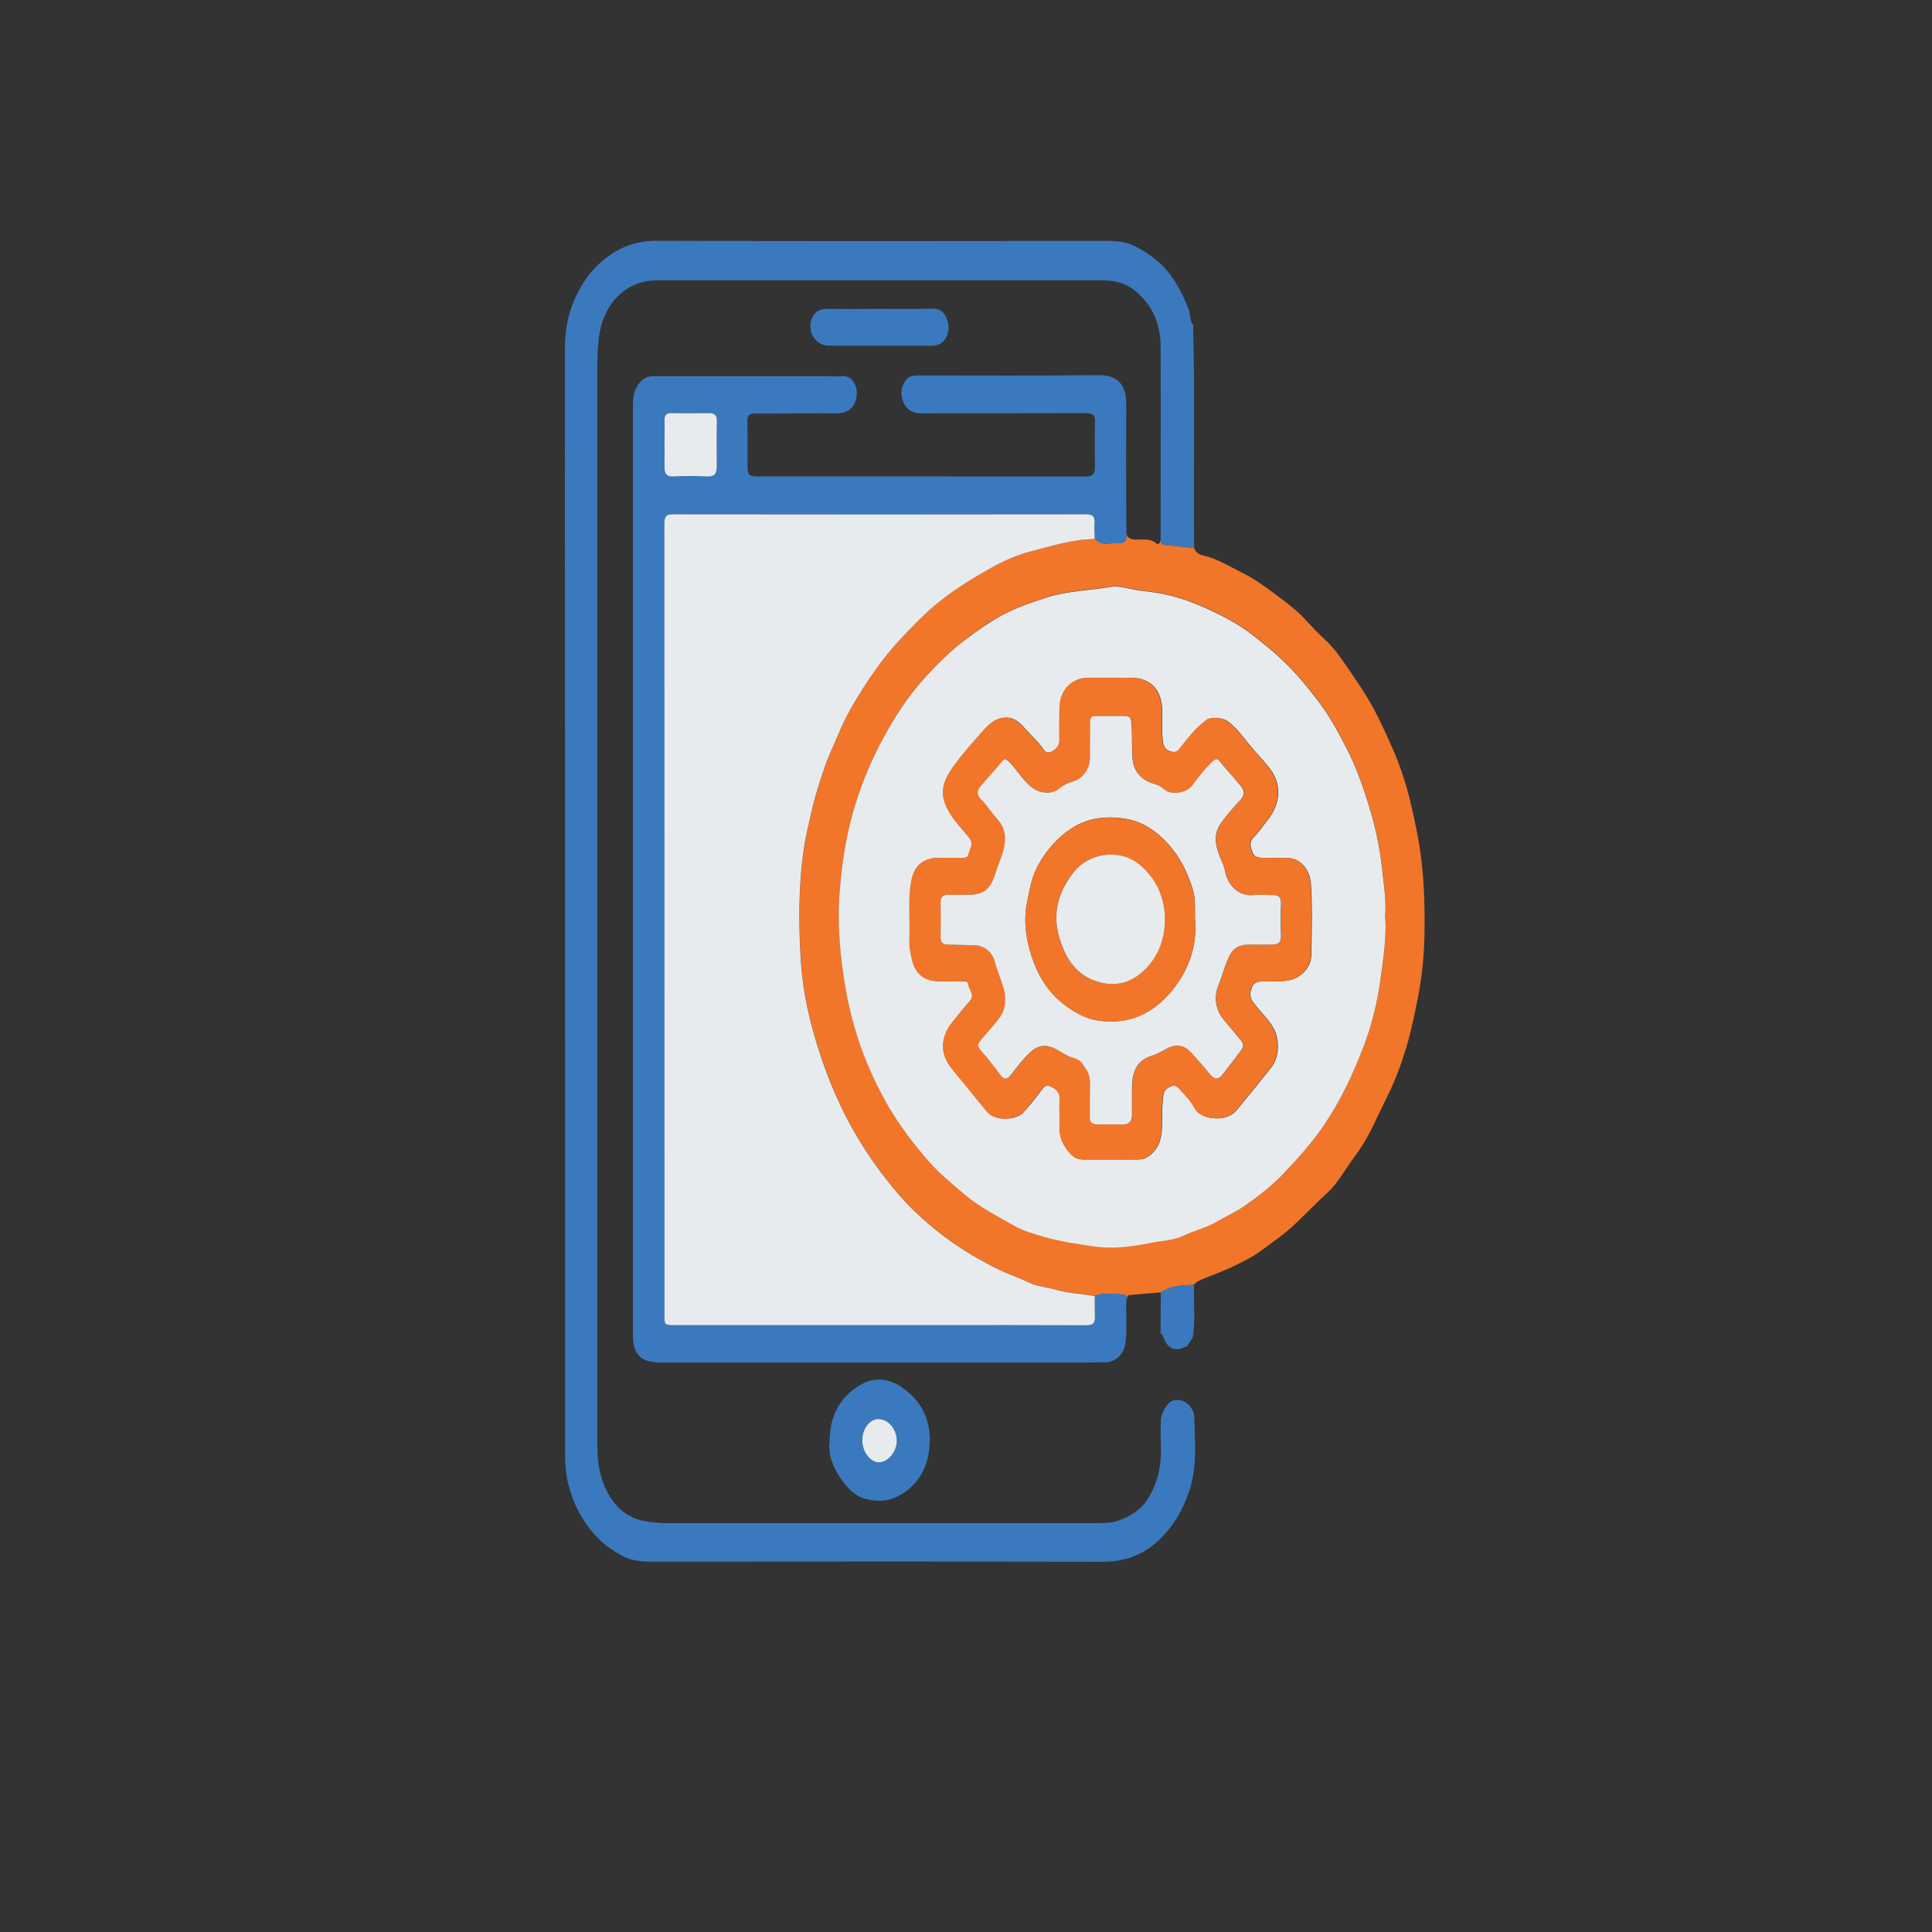 <svg width="48" height="48" viewBox="0 0 48 48" fill="none" xmlns="http://www.w3.org/2000/svg">
<rect x="0" y="0" width="48" height="48" fill="#333333" stroke="none"/>
<g id="mobile app icon" clip-path="url(#clip0_438_965)" transform="translate(0 4) scale(0.96,0.96)">
<path id="Vector" d="M30.88 4.282C30.926 6.192 30.883 8.105 30.904 10.016C30.682 9.994 30.458 9.975 30.235 9.948C30.158 9.94 30.061 9.951 30.037 9.837C30.037 8.159 30.043 6.482 30.037 4.805C30.037 4.249 29.847 3.764 29.422 3.396C29.168 3.173 28.86 3.087 28.526 3.087C24.688 3.087 20.854 3.087 17.016 3.087C16.173 3.087 15.593 3.721 15.494 4.601C15.462 4.897 15.459 5.192 15.459 5.49C15.459 14.744 15.459 23.998 15.459 33.253C15.459 33.7 15.531 34.133 15.759 34.523C15.965 34.873 16.254 35.114 16.66 35.196C16.872 35.236 17.086 35.255 17.3 35.252C20.966 35.252 24.632 35.252 28.301 35.252C28.544 35.252 28.799 35.252 29.012 35.163C29.272 35.057 29.526 34.906 29.692 34.648C29.981 34.198 30.07 33.705 30.043 33.179C30.032 32.99 30.037 32.797 30.043 32.605C30.048 32.388 30.214 32.12 30.358 32.079C30.621 32.003 30.904 32.217 30.91 32.543C30.923 33.16 30.982 33.789 30.789 34.388C30.623 34.9 30.361 35.358 29.952 35.727C29.542 36.095 29.077 36.255 28.531 36.252C24.694 36.244 20.859 36.247 17.022 36.25C16.727 36.25 16.43 36.255 16.163 36.125C15.879 35.987 15.62 35.803 15.405 35.567C15.071 35.201 14.851 34.776 14.718 34.285C14.637 33.981 14.624 33.689 14.624 33.388C14.624 23.882 14.624 14.379 14.619 4.872C14.619 4.414 14.691 3.978 14.876 3.569C15.044 3.192 15.266 2.856 15.593 2.583C16.005 2.236 16.452 2.062 16.995 2.065C20.851 2.076 24.707 2.073 28.563 2.068C28.839 2.068 29.112 2.073 29.36 2.198C29.754 2.398 30.099 2.658 30.353 3.035C30.522 3.287 30.65 3.553 30.763 3.832C30.816 3.967 30.781 4.124 30.878 4.246C30.886 4.255 30.888 4.268 30.888 4.279L30.88 4.282Z" fill="#3B79BE"/>
<path id="Vector_2" d="M30.037 9.837C30.059 9.951 30.158 9.94 30.235 9.948C30.458 9.975 30.682 9.994 30.904 10.016C30.945 10.132 31.022 10.184 31.145 10.211C31.517 10.295 31.838 10.503 32.175 10.671C32.47 10.818 32.735 11.01 32.992 11.203C33.262 11.406 33.54 11.606 33.778 11.864C33.939 12.037 34.102 12.213 34.276 12.373C34.496 12.574 34.667 12.807 34.833 13.051C35.036 13.351 35.245 13.647 35.429 13.959C35.63 14.292 35.785 14.647 35.949 14.999C36.181 15.498 36.363 16.018 36.492 16.549C36.612 17.048 36.719 17.554 36.783 18.072C36.864 18.744 36.877 19.413 36.864 20.083C36.85 20.66 36.786 21.229 36.666 21.798C36.586 22.183 36.508 22.568 36.395 22.942C36.264 23.375 36.106 23.801 35.903 24.21C35.777 24.462 35.657 24.719 35.534 24.974C35.392 25.267 35.223 25.549 35.031 25.803C34.806 26.104 34.632 26.445 34.351 26.703C34.086 26.944 33.835 27.204 33.578 27.453C33.281 27.741 32.949 27.977 32.622 28.212C32.382 28.386 32.095 28.524 31.814 28.654C31.568 28.765 31.317 28.855 31.07 28.96C31.001 28.99 30.945 29.028 30.896 29.085C30.602 29.101 30.302 29.104 30.043 29.28C29.773 29.304 29.5 29.323 29.229 29.35C29.165 29.356 29.17 29.429 29.152 29.475C29.186 29.372 29.109 29.334 29.042 29.334C28.804 29.329 28.563 29.283 28.33 29.372C28.006 29.315 27.675 29.31 27.356 29.215C27.115 29.144 26.842 29.125 26.631 29.023C26.366 28.892 26.085 28.806 25.823 28.673C25.349 28.437 24.902 28.174 24.48 27.86C24.041 27.535 23.631 27.172 23.275 26.76C22.738 26.142 22.277 25.467 21.897 24.73C21.539 24.031 21.266 23.299 21.054 22.546C20.886 21.942 20.765 21.318 20.728 20.69C20.669 19.709 20.664 18.725 20.814 17.747C20.864 17.408 20.945 17.08 21.025 16.747C21.108 16.397 21.218 16.059 21.333 15.717C21.434 15.414 21.579 15.126 21.699 14.831C21.876 14.403 22.109 14.005 22.358 13.614C22.652 13.154 22.976 12.715 23.358 12.316C23.629 12.032 23.896 11.747 24.196 11.498C24.651 11.121 25.151 10.81 25.668 10.52C25.994 10.335 26.345 10.186 26.69 10.097C27.212 9.964 27.733 9.793 28.285 9.783C28.301 9.783 28.32 9.766 28.335 9.758C28.493 9.986 28.726 9.872 28.93 9.891C29.093 9.907 29.168 9.823 29.157 9.661C29.189 9.764 29.264 9.788 29.366 9.796C29.553 9.81 29.754 9.747 29.922 9.896C29.962 9.932 30.021 9.905 30.027 9.834C30.027 9.831 30.027 9.826 30.024 9.823C30.029 9.829 30.035 9.831 30.04 9.837H30.037ZM35.85 19.538C35.882 19.126 35.815 18.717 35.769 18.305C35.705 17.725 35.582 17.153 35.405 16.598C35.317 16.319 35.223 16.04 35.114 15.766C34.999 15.481 34.859 15.208 34.72 14.939C34.533 14.584 34.324 14.235 34.078 13.918C33.837 13.606 33.583 13.3 33.302 13.018C33.008 12.723 32.687 12.465 32.36 12.216C32.066 11.991 31.742 11.815 31.405 11.655C30.894 11.411 30.372 11.222 29.81 11.148C29.641 11.127 29.476 11.108 29.307 11.075C29.122 11.04 28.927 10.983 28.75 11.013C28.199 11.11 27.632 11.113 27.091 11.289C26.698 11.419 26.302 11.552 25.941 11.745C25.622 11.915 25.32 12.127 25.025 12.349C24.587 12.679 24.204 13.064 23.843 13.471C23.473 13.888 23.174 14.36 22.901 14.853C22.542 15.5 22.261 16.18 22.066 16.89C21.884 17.549 21.785 18.227 21.731 18.909C21.664 19.776 21.745 20.63 21.9 21.484C21.972 21.887 22.074 22.28 22.194 22.665C22.355 23.175 22.572 23.668 22.82 24.145C23.144 24.771 23.556 25.326 24.014 25.852C24.297 26.177 24.629 26.453 24.959 26.733C25.363 27.077 25.831 27.307 26.283 27.565C26.497 27.686 26.751 27.754 26.987 27.825C27.436 27.957 27.907 28.028 28.376 28.09C28.841 28.153 29.302 28.09 29.762 27.995C30.056 27.936 30.372 27.93 30.634 27.803C30.91 27.67 31.209 27.608 31.48 27.448C31.713 27.31 31.975 27.196 32.197 27.042C32.558 26.792 32.909 26.521 33.217 26.199C33.586 25.814 33.936 25.418 34.241 24.979C34.683 24.343 35.009 23.643 35.288 22.923C35.504 22.362 35.644 21.768 35.729 21.172C35.804 20.633 35.89 20.088 35.852 19.53L35.85 19.538Z" fill="#F1762A"/>
<path id="Vector_3" d="M29.154 9.663C29.165 9.829 29.087 9.91 28.927 9.894C28.724 9.875 28.491 9.988 28.333 9.761C28.333 9.628 28.32 9.495 28.328 9.365C28.341 9.192 28.277 9.143 28.103 9.143C24.546 9.148 20.993 9.148 17.436 9.143C17.249 9.143 17.19 9.197 17.193 9.387C17.198 16.21 17.196 23.031 17.196 29.854C17.196 30.125 17.196 30.128 17.466 30.128C19.69 30.128 21.916 30.128 24.14 30.128C25.464 30.128 26.789 30.128 28.113 30.131C28.274 30.131 28.341 30.085 28.336 29.922C28.33 29.738 28.333 29.553 28.333 29.366C28.566 29.277 28.806 29.323 29.045 29.329C29.112 29.329 29.186 29.369 29.154 29.47C29.122 29.862 29.189 30.261 29.112 30.654C29.063 30.898 28.857 31.085 28.614 31.09C28.25 31.095 27.883 31.095 27.517 31.095C24.041 31.095 20.562 31.095 17.086 31.095C16.583 31.095 16.38 30.887 16.38 30.377C16.38 22.359 16.38 14.34 16.38 6.325C16.38 6.097 16.412 5.894 16.58 5.71C16.692 5.588 16.802 5.569 16.939 5.569C18.427 5.569 19.914 5.569 21.399 5.569C21.517 5.569 21.635 5.58 21.753 5.569C21.953 5.547 22.071 5.639 22.143 5.818C22.21 5.983 22.168 6.235 22.063 6.357C21.953 6.487 21.825 6.533 21.654 6.531C20.95 6.525 20.246 6.539 19.542 6.536C19.395 6.536 19.336 6.582 19.342 6.742C19.352 7.124 19.342 7.509 19.347 7.891C19.347 8.129 19.382 8.162 19.62 8.162C22.446 8.162 25.269 8.162 28.095 8.167C28.282 8.167 28.336 8.089 28.336 7.926C28.336 7.536 28.328 7.146 28.338 6.758C28.344 6.569 28.271 6.523 28.097 6.525C26.687 6.531 25.28 6.525 23.869 6.531C23.722 6.531 23.591 6.512 23.479 6.395C23.361 6.273 23.289 6.032 23.345 5.869C23.433 5.617 23.521 5.55 23.773 5.55C25.325 5.55 26.877 5.561 28.432 5.542C28.927 5.536 29.149 5.799 29.146 6.279C29.141 7.257 29.146 8.232 29.146 9.211C29.146 9.362 29.152 9.514 29.154 9.666V9.663ZM17.198 7.308C17.198 7.512 17.201 7.718 17.198 7.921C17.196 8.089 17.247 8.173 17.436 8.165C17.723 8.151 18.012 8.148 18.295 8.165C18.491 8.176 18.55 8.086 18.55 7.913C18.55 7.517 18.544 7.121 18.552 6.726C18.555 6.574 18.485 6.525 18.354 6.525C18.028 6.525 17.701 6.525 17.378 6.525C17.241 6.525 17.193 6.579 17.198 6.715C17.206 6.913 17.198 7.111 17.198 7.308Z" fill="#3B79BE"/>
<path id="Vector_4" d="M21.469 33.169C21.469 32.442 21.761 31.957 22.301 31.656C22.63 31.475 22.989 31.499 23.326 31.727C23.91 32.12 24.129 32.689 24.046 33.355C23.987 33.846 23.757 34.261 23.291 34.529C22.981 34.705 22.676 34.7 22.376 34.618C22.149 34.556 21.956 34.369 21.806 34.168C21.568 33.849 21.434 33.494 21.466 33.169H21.469ZM23.208 33.112C23.208 32.852 23.013 32.553 22.721 32.559C22.51 32.564 22.307 32.811 22.317 33.136C22.328 33.423 22.529 33.683 22.751 33.678C22.986 33.672 23.211 33.393 23.208 33.112Z" fill="#3B79BE"/>
<path id="Vector_5" d="M22.783 3.826C23.233 3.826 23.682 3.835 24.132 3.821C24.332 3.816 24.437 3.921 24.501 4.078C24.573 4.255 24.568 4.442 24.461 4.607C24.375 4.74 24.249 4.783 24.086 4.783C23.206 4.775 22.325 4.78 21.445 4.78C21.121 4.78 20.894 4.433 20.995 4.122C21.065 3.908 21.194 3.821 21.416 3.826C21.873 3.835 22.328 3.829 22.786 3.826H22.783Z" fill="#3B79BE"/>
<path id="Vector_6" d="M30.046 29.274C30.305 29.098 30.602 29.096 30.899 29.079C30.888 29.535 30.939 29.99 30.87 30.445V30.442C30.824 30.516 30.779 30.586 30.73 30.657C30.73 30.659 30.725 30.662 30.723 30.665C30.423 30.833 30.23 30.762 30.104 30.429C30.086 30.383 30.064 30.348 30.019 30.331H30.035C30.035 29.979 30.04 29.627 30.043 29.274H30.046Z" fill="#3B79BE"/>
<path id="Vector_7" d="M30.88 4.282C30.88 4.282 30.878 4.257 30.87 4.249C30.875 4.263 30.883 4.276 30.886 4.287C30.886 4.29 30.88 4.295 30.878 4.298C30.878 4.292 30.878 4.287 30.878 4.279L30.88 4.282Z" fill="#F1762A"/>
<path id="Vector_8" d="M30.872 30.445C30.88 30.451 30.891 30.456 30.899 30.459C30.891 30.453 30.883 30.448 30.875 30.445H30.872Z" fill="#F1762A"/>
<path id="Vector_9" d="M30.725 30.665C30.725 30.665 30.73 30.662 30.733 30.657C30.736 30.659 30.744 30.665 30.744 30.667C30.738 30.686 30.733 30.684 30.728 30.662L30.725 30.665Z" fill="#F1762A"/>
<path id="Vector_10" d="M30.038 30.331H30.024L30.029 30.321L30.038 30.331Z" fill="#F1762A"/>
<path id="Vector_11" d="M28.333 29.366C28.333 29.551 28.333 29.735 28.336 29.922C28.341 30.085 28.271 30.133 28.113 30.131C26.789 30.125 25.464 30.128 24.14 30.128C21.916 30.128 19.69 30.128 17.466 30.128C17.198 30.128 17.196 30.128 17.196 29.854C17.196 23.031 17.196 16.21 17.193 9.387C17.193 9.194 17.249 9.14 17.436 9.143C20.993 9.148 24.546 9.148 28.103 9.143C28.274 9.143 28.338 9.192 28.328 9.365C28.317 9.495 28.328 9.628 28.333 9.761C28.317 9.769 28.298 9.785 28.282 9.785C27.733 9.796 27.209 9.967 26.687 10.1C26.339 10.189 25.991 10.338 25.665 10.522C25.148 10.812 24.648 11.121 24.193 11.501C23.893 11.75 23.626 12.034 23.356 12.319C22.976 12.717 22.649 13.156 22.355 13.617C22.109 14.004 21.873 14.403 21.697 14.834C21.576 15.129 21.432 15.416 21.33 15.72C21.218 16.058 21.105 16.4 21.022 16.749C20.945 17.08 20.864 17.411 20.811 17.749C20.661 18.728 20.666 19.709 20.725 20.692C20.763 21.321 20.883 21.944 21.052 22.549C21.263 23.302 21.536 24.034 21.895 24.733C22.272 25.467 22.735 26.142 23.273 26.762C23.629 27.174 24.038 27.537 24.477 27.863C24.9 28.177 25.346 28.44 25.82 28.675C26.085 28.808 26.366 28.895 26.628 29.025C26.84 29.128 27.113 29.147 27.354 29.217C27.672 29.31 28.004 29.318 28.328 29.375L28.333 29.366Z" fill="#E8EBEE"/>
<path id="Vector_12" d="M35.85 19.538C35.887 20.096 35.801 20.638 35.727 21.18C35.644 21.776 35.502 22.367 35.285 22.931C35.007 23.652 34.68 24.351 34.239 24.988C33.934 25.427 33.583 25.822 33.214 26.207C32.906 26.529 32.556 26.8 32.194 27.05C31.972 27.204 31.71 27.321 31.477 27.456C31.207 27.616 30.907 27.678 30.631 27.811C30.369 27.939 30.051 27.944 29.759 28.004C29.299 28.096 28.836 28.158 28.373 28.099C27.907 28.036 27.436 27.966 26.984 27.833C26.749 27.762 26.497 27.695 26.28 27.573C25.828 27.315 25.363 27.085 24.956 26.741C24.627 26.462 24.292 26.185 24.011 25.86C23.554 25.334 23.142 24.776 22.818 24.153C22.569 23.673 22.352 23.183 22.192 22.673C22.071 22.289 21.97 21.893 21.897 21.492C21.745 20.638 21.662 19.785 21.729 18.918C21.782 18.235 21.881 17.557 22.063 16.899C22.259 16.189 22.54 15.508 22.898 14.861C23.171 14.368 23.471 13.899 23.84 13.479C24.201 13.072 24.581 12.685 25.023 12.357C25.317 12.137 25.619 11.926 25.938 11.753C26.299 11.558 26.695 11.425 27.089 11.297C27.632 11.121 28.196 11.119 28.748 11.021C28.924 10.991 29.12 11.048 29.304 11.083C29.47 11.116 29.639 11.135 29.807 11.156C30.369 11.227 30.891 11.419 31.402 11.663C31.739 11.823 32.066 12.002 32.358 12.224C32.684 12.473 33.005 12.731 33.299 13.026C33.583 13.308 33.835 13.614 34.075 13.926C34.322 14.243 34.53 14.593 34.718 14.948C34.859 15.216 34.999 15.49 35.111 15.774C35.221 16.048 35.314 16.324 35.403 16.606C35.579 17.162 35.705 17.733 35.767 18.313C35.812 18.725 35.882 19.137 35.847 19.546L35.85 19.538ZM28.718 25.841C28.972 25.841 29.227 25.844 29.481 25.841C29.569 25.841 29.647 25.814 29.73 25.755C30.013 25.549 30.072 25.259 30.075 24.939C30.075 24.681 30.075 24.424 30.107 24.169C30.123 24.034 30.219 23.985 30.321 23.942C30.417 23.898 30.492 23.974 30.543 24.031C30.682 24.186 30.832 24.337 30.926 24.519C31.081 24.82 31.737 24.887 31.994 24.576C32.301 24.207 32.601 23.836 32.898 23.462C33.115 23.191 33.126 22.725 32.949 22.424C32.804 22.177 32.588 21.991 32.424 21.757C32.325 21.619 32.355 21.497 32.406 21.37C32.454 21.251 32.563 21.234 32.681 21.232C32.89 21.229 33.099 21.24 33.307 21.213C33.634 21.169 33.928 20.896 33.936 20.562C33.95 19.947 33.966 19.332 33.928 18.72C33.907 18.389 33.698 18.018 33.249 18.034C33.059 18.042 32.871 18.034 32.681 18.034C32.563 18.034 32.459 18.012 32.414 17.885C32.368 17.755 32.312 17.636 32.443 17.506C32.574 17.376 32.679 17.216 32.796 17.069C33.133 16.657 33.208 16.124 32.82 15.668C32.652 15.468 32.475 15.278 32.309 15.075C32.138 14.864 31.98 14.644 31.753 14.484C31.638 14.406 31.341 14.384 31.236 14.46C30.958 14.663 30.749 14.931 30.541 15.202C30.482 15.278 30.428 15.313 30.313 15.284C30.163 15.246 30.112 15.162 30.096 15.026C30.061 14.755 30.088 14.484 30.08 14.216C30.064 13.669 29.765 13.362 29.224 13.373C28.871 13.379 28.52 13.37 28.167 13.373C27.75 13.379 27.455 13.685 27.431 14.097C27.415 14.392 27.423 14.69 27.423 14.988C27.423 15.14 27.337 15.224 27.212 15.289C27.118 15.338 27.04 15.284 27.008 15.232C26.885 15.043 26.717 14.896 26.569 14.733C26.436 14.587 26.305 14.414 26.061 14.406C25.785 14.395 25.601 14.571 25.454 14.739C25.197 15.029 24.937 15.322 24.707 15.633C24.381 16.075 24.29 16.408 24.603 16.901C24.747 17.129 24.937 17.319 25.1 17.53C25.218 17.685 25.095 17.806 25.074 17.939C25.055 18.048 24.948 18.034 24.862 18.034C24.672 18.034 24.485 18.034 24.295 18.034C23.888 18.04 23.661 18.245 23.588 18.646C23.5 19.132 23.567 19.619 23.543 20.107C23.532 20.308 23.567 20.503 23.615 20.695C23.693 21.007 23.893 21.191 24.204 21.221C24.418 21.24 24.635 21.226 24.849 21.234C24.926 21.237 25.049 21.194 25.066 21.308C25.084 21.451 25.25 21.584 25.1 21.747C24.951 21.909 24.814 22.085 24.675 22.259C24.517 22.457 24.402 22.671 24.413 22.939C24.421 23.191 24.541 23.381 24.699 23.565C24.991 23.906 25.264 24.264 25.553 24.608C25.769 24.866 26.315 24.814 26.481 24.627C26.634 24.456 26.781 24.28 26.917 24.099C26.987 24.007 27.043 23.887 27.174 23.944C27.311 24.001 27.439 24.08 27.428 24.275C27.415 24.519 27.431 24.763 27.426 25.006C27.418 25.28 27.527 25.492 27.707 25.692C27.808 25.803 27.91 25.841 28.044 25.841C28.271 25.841 28.502 25.841 28.729 25.841H28.718Z" fill="#E8EBEE"/>
<path id="Vector_13" d="M17.198 7.308C17.198 7.111 17.204 6.913 17.198 6.715C17.193 6.579 17.241 6.523 17.378 6.525C17.704 6.531 18.03 6.525 18.354 6.525C18.485 6.525 18.555 6.574 18.552 6.726C18.544 7.121 18.55 7.517 18.55 7.913C18.55 8.086 18.493 8.176 18.295 8.165C18.009 8.148 17.723 8.148 17.436 8.165C17.249 8.176 17.196 8.089 17.198 7.921C17.201 7.718 17.198 7.512 17.198 7.308Z" fill="#E8EBEE"/>
<path id="Vector_14" d="M23.208 33.111C23.214 33.396 22.986 33.675 22.751 33.678C22.529 33.681 22.328 33.423 22.317 33.136C22.307 32.811 22.51 32.564 22.721 32.559C23.01 32.553 23.208 32.851 23.208 33.111Z" fill="#E8EBEE"/>
<path id="Vector_15" d="M28.718 25.841C28.491 25.841 28.261 25.841 28.033 25.841C27.899 25.841 27.798 25.803 27.696 25.692C27.517 25.491 27.407 25.28 27.415 25.006C27.423 24.762 27.407 24.516 27.418 24.275C27.428 24.08 27.3 24.001 27.163 23.944C27.032 23.89 26.976 24.006 26.907 24.099C26.77 24.28 26.623 24.456 26.47 24.627C26.305 24.814 25.759 24.865 25.542 24.608C25.253 24.264 24.977 23.909 24.688 23.565C24.533 23.381 24.413 23.191 24.402 22.939C24.391 22.671 24.506 22.456 24.664 22.259C24.803 22.085 24.94 21.912 25.09 21.746C25.239 21.581 25.074 21.451 25.055 21.307C25.039 21.191 24.918 21.237 24.838 21.234C24.624 21.226 24.407 21.24 24.193 21.221C23.883 21.194 23.682 21.007 23.605 20.695C23.556 20.503 23.521 20.308 23.532 20.107C23.556 19.622 23.489 19.131 23.578 18.646C23.65 18.245 23.877 18.042 24.284 18.034C24.474 18.031 24.662 18.034 24.852 18.034C24.937 18.034 25.044 18.047 25.063 17.939C25.084 17.806 25.207 17.684 25.09 17.53C24.926 17.319 24.736 17.129 24.592 16.901C24.279 16.408 24.37 16.075 24.696 15.633C24.926 15.321 25.186 15.029 25.443 14.739C25.59 14.573 25.777 14.397 26.05 14.405C26.294 14.414 26.425 14.587 26.559 14.733C26.706 14.896 26.875 15.042 26.998 15.232C27.032 15.283 27.107 15.338 27.201 15.289C27.327 15.224 27.412 15.143 27.412 14.988C27.412 14.69 27.404 14.392 27.42 14.097C27.444 13.682 27.736 13.378 28.156 13.373C28.509 13.368 28.86 13.376 29.213 13.373C29.754 13.365 30.053 13.668 30.07 14.216C30.078 14.487 30.051 14.758 30.086 15.026C30.104 15.162 30.152 15.245 30.302 15.283C30.417 15.313 30.471 15.275 30.53 15.202C30.738 14.931 30.947 14.663 31.226 14.46C31.33 14.384 31.627 14.405 31.742 14.484C31.97 14.641 32.127 14.863 32.299 15.075C32.465 15.278 32.641 15.468 32.81 15.668C33.195 16.123 33.123 16.657 32.786 17.069C32.668 17.213 32.563 17.373 32.432 17.506C32.301 17.636 32.358 17.755 32.403 17.885C32.449 18.012 32.553 18.034 32.671 18.034C32.861 18.034 33.048 18.042 33.238 18.034C33.69 18.018 33.899 18.389 33.918 18.72C33.955 19.332 33.939 19.947 33.926 20.562C33.918 20.895 33.623 21.169 33.297 21.213C33.088 21.24 32.879 21.226 32.671 21.232C32.553 21.232 32.443 21.25 32.395 21.37C32.344 21.497 32.317 21.619 32.414 21.757C32.577 21.988 32.794 22.175 32.938 22.424C33.115 22.725 33.104 23.191 32.887 23.462C32.588 23.836 32.288 24.21 31.983 24.576C31.723 24.884 31.068 24.817 30.915 24.519C30.822 24.337 30.672 24.183 30.532 24.031C30.482 23.974 30.407 23.901 30.31 23.941C30.209 23.985 30.112 24.036 30.096 24.169C30.064 24.427 30.064 24.681 30.064 24.939C30.064 25.258 30.003 25.548 29.719 25.754C29.636 25.814 29.558 25.838 29.47 25.841C29.216 25.846 28.962 25.841 28.707 25.841H28.718ZM28.21 24.221C28.21 24.41 28.21 24.576 28.21 24.741C28.21 24.871 28.263 24.936 28.397 24.933C28.625 24.93 28.855 24.933 29.082 24.933C29.237 24.933 29.304 24.849 29.302 24.695C29.302 24.478 29.302 24.258 29.302 24.042C29.296 23.633 29.384 23.283 29.831 23.15C29.949 23.115 30.051 23.058 30.155 22.996C30.369 22.868 30.602 22.811 30.848 23.088C31.009 23.267 31.167 23.448 31.322 23.635C31.426 23.762 31.531 23.79 31.64 23.649C31.809 23.432 31.972 23.215 32.138 22.996C32.197 22.917 32.186 22.838 32.122 22.763C31.983 22.597 31.852 22.427 31.71 22.267C31.456 21.98 31.402 21.627 31.557 21.283C31.619 21.148 31.654 21.001 31.704 20.86C31.838 20.494 31.921 20.253 32.427 20.278C32.604 20.286 32.78 20.278 32.954 20.278C33.099 20.278 33.163 20.215 33.158 20.058C33.147 19.774 33.15 19.489 33.158 19.207C33.163 19.047 33.091 18.993 32.949 18.996C32.78 18.996 32.609 18.982 32.44 18.999C32.055 19.037 31.779 18.733 31.713 18.389C31.694 18.297 31.662 18.213 31.627 18.129C31.485 17.801 31.367 17.468 31.603 17.137C31.75 16.931 31.916 16.739 32.09 16.557C32.224 16.419 32.218 16.297 32.109 16.164C31.935 15.956 31.75 15.752 31.576 15.541C31.509 15.457 31.472 15.46 31.394 15.533C31.191 15.72 31.03 15.939 30.864 16.156C30.714 16.354 30.318 16.427 30.139 16.262C30.067 16.194 29.995 16.156 29.909 16.132C29.532 16.026 29.32 15.798 29.307 15.378C29.299 15.134 29.304 14.89 29.294 14.647C29.283 14.378 29.269 14.362 29.012 14.362C28.831 14.362 28.649 14.362 28.464 14.362C28.223 14.362 28.218 14.367 28.218 14.622C28.218 14.907 28.218 15.191 28.212 15.473C28.207 15.758 27.993 15.996 27.795 16.05C27.64 16.094 27.517 16.161 27.394 16.259C27.214 16.403 26.899 16.357 26.719 16.218C26.47 16.029 26.323 15.752 26.107 15.536C26.034 15.462 26.008 15.462 25.943 15.536C25.753 15.758 25.555 15.972 25.371 16.199C25.29 16.3 25.29 16.419 25.392 16.519C25.547 16.668 25.654 16.863 25.801 17.015C26.101 17.332 26.034 17.674 25.914 18.026C25.868 18.161 25.809 18.294 25.769 18.427C25.638 18.847 25.478 18.991 25.052 18.991C24.875 18.991 24.699 18.991 24.525 18.991C24.407 18.991 24.346 19.045 24.348 19.175C24.354 19.478 24.354 19.782 24.348 20.085C24.346 20.224 24.407 20.278 24.533 20.28C24.768 20.286 25.001 20.291 25.237 20.297C25.472 20.302 25.684 20.473 25.745 20.703C25.799 20.898 25.868 21.088 25.938 21.278C26.05 21.589 26.077 21.914 25.855 22.199C25.716 22.378 25.563 22.546 25.416 22.719C25.341 22.809 25.264 22.885 25.387 23.017C25.574 23.218 25.74 23.443 25.906 23.665C26.021 23.819 26.114 23.725 26.181 23.635C26.334 23.435 26.486 23.234 26.674 23.063C26.818 22.931 26.971 22.866 27.166 22.917C27.399 22.979 27.573 23.164 27.806 23.218C27.969 23.256 28.036 23.389 28.119 23.513C28.269 23.744 28.191 24.001 28.215 24.221H28.21Z" fill="#F1762A"/>
<path id="Vector_16" d="M28.21 24.221C28.188 24.001 28.266 23.744 28.113 23.513C28.033 23.389 27.964 23.259 27.8 23.218C27.568 23.164 27.391 22.977 27.161 22.917C26.965 22.866 26.813 22.931 26.668 23.063C26.481 23.234 26.329 23.435 26.176 23.635C26.109 23.725 26.015 23.819 25.9 23.665C25.735 23.443 25.569 23.221 25.381 23.017C25.258 22.884 25.336 22.809 25.411 22.719C25.555 22.546 25.71 22.378 25.85 22.199C26.069 21.912 26.045 21.587 25.933 21.278C25.863 21.088 25.793 20.898 25.74 20.703C25.678 20.473 25.467 20.302 25.232 20.297C24.996 20.291 24.763 20.286 24.528 20.28C24.402 20.278 24.34 20.221 24.343 20.085C24.348 19.782 24.348 19.478 24.343 19.175C24.343 19.047 24.402 18.993 24.52 18.991C24.696 18.991 24.873 18.991 25.047 18.991C25.47 18.991 25.633 18.847 25.764 18.427C25.804 18.294 25.863 18.159 25.909 18.026C26.029 17.676 26.096 17.332 25.796 17.015C25.652 16.86 25.542 16.668 25.387 16.519C25.282 16.419 25.282 16.3 25.365 16.199C25.55 15.972 25.751 15.758 25.938 15.535C25.999 15.462 26.026 15.465 26.101 15.535C26.318 15.752 26.465 16.026 26.714 16.218C26.893 16.357 27.209 16.403 27.388 16.259C27.509 16.161 27.634 16.094 27.79 16.05C27.988 15.996 28.202 15.755 28.207 15.473C28.212 15.189 28.21 14.904 28.212 14.622C28.212 14.367 28.218 14.362 28.459 14.362C28.641 14.362 28.825 14.362 29.007 14.362C29.264 14.362 29.277 14.381 29.288 14.647C29.299 14.89 29.294 15.134 29.302 15.378C29.315 15.798 29.529 16.026 29.904 16.132C29.992 16.156 30.061 16.194 30.134 16.262C30.313 16.427 30.712 16.354 30.859 16.156C31.022 15.939 31.185 15.72 31.389 15.533C31.466 15.46 31.504 15.457 31.571 15.541C31.742 15.752 31.929 15.953 32.103 16.164C32.213 16.297 32.218 16.419 32.084 16.557C31.911 16.739 31.745 16.931 31.598 17.137C31.362 17.468 31.48 17.804 31.622 18.129C31.659 18.213 31.691 18.297 31.707 18.389C31.774 18.733 32.05 19.037 32.435 18.999C32.604 18.982 32.775 18.999 32.944 18.996C33.088 18.996 33.158 19.047 33.152 19.207C33.144 19.492 33.142 19.776 33.152 20.058C33.158 20.215 33.093 20.275 32.949 20.278C32.772 20.278 32.596 20.286 32.422 20.278C31.919 20.253 31.833 20.492 31.699 20.86C31.648 21.001 31.614 21.148 31.552 21.283C31.397 21.627 31.45 21.982 31.705 22.267C31.846 22.427 31.977 22.597 32.117 22.763C32.181 22.838 32.192 22.917 32.133 22.996C31.97 23.215 31.804 23.432 31.635 23.649C31.525 23.79 31.421 23.762 31.317 23.635C31.164 23.448 31.003 23.269 30.843 23.088C30.597 22.814 30.364 22.871 30.15 22.996C30.043 23.058 29.941 23.115 29.826 23.15C29.379 23.28 29.291 23.632 29.296 24.042C29.296 24.258 29.296 24.478 29.296 24.695C29.296 24.846 29.232 24.933 29.077 24.933C28.849 24.933 28.619 24.93 28.392 24.933C28.258 24.933 28.202 24.871 28.204 24.741C28.207 24.576 28.204 24.41 28.204 24.221H28.21ZM30.926 19.627C30.921 19.373 30.947 19.11 30.872 18.86C30.736 18.405 30.527 17.991 30.198 17.638C29.898 17.316 29.542 17.088 29.114 17.02C28.627 16.945 28.154 16.993 27.72 17.278C27.364 17.511 27.099 17.825 26.888 18.186C26.709 18.492 26.65 18.841 26.58 19.188C26.486 19.657 26.551 20.12 26.69 20.554C26.842 21.036 27.091 21.475 27.511 21.806C27.784 22.023 28.084 22.191 28.408 22.242C29.237 22.372 29.906 22.042 30.407 21.372C30.789 20.86 30.982 20.278 30.928 19.625L30.926 19.627Z" fill="#E8EBEE"/>
<path id="Vector_17" d="M30.926 19.627C30.979 20.28 30.787 20.863 30.404 21.375C29.906 22.045 29.235 22.375 28.405 22.245C28.081 22.194 27.784 22.026 27.509 21.809C27.091 21.478 26.842 21.037 26.687 20.557C26.551 20.123 26.484 19.663 26.577 19.191C26.647 18.844 26.706 18.495 26.885 18.189C27.097 17.828 27.361 17.514 27.717 17.281C28.151 16.996 28.625 16.95 29.112 17.023C29.54 17.088 29.896 17.319 30.195 17.641C30.522 17.993 30.733 18.408 30.87 18.863C30.945 19.113 30.918 19.373 30.923 19.63L30.926 19.627ZM30.147 19.625C30.136 19.067 29.938 18.6 29.513 18.229C29.01 17.79 28.188 17.89 27.784 18.405C27.402 18.893 27.222 19.449 27.41 20.088C27.578 20.66 27.87 21.099 28.475 21.259C28.927 21.375 29.318 21.24 29.631 20.925C29.981 20.576 30.142 20.129 30.145 19.625H30.147Z" fill="#F1762A"/>
<path id="Vector_18" d="M30.147 19.625C30.147 20.129 29.984 20.576 29.633 20.925C29.318 21.24 28.927 21.375 28.477 21.259C27.873 21.102 27.581 20.663 27.412 20.088C27.225 19.451 27.404 18.893 27.787 18.405C28.191 17.888 29.013 17.787 29.516 18.229C29.941 18.6 30.139 19.066 30.15 19.625H30.147Z" fill="#E8EBEE"/>
</g>
<defs>
<clipPath id="clip0_438_965">
<rect width="48" height="48" fill="white"/>
</clipPath>
</defs>
</svg>
